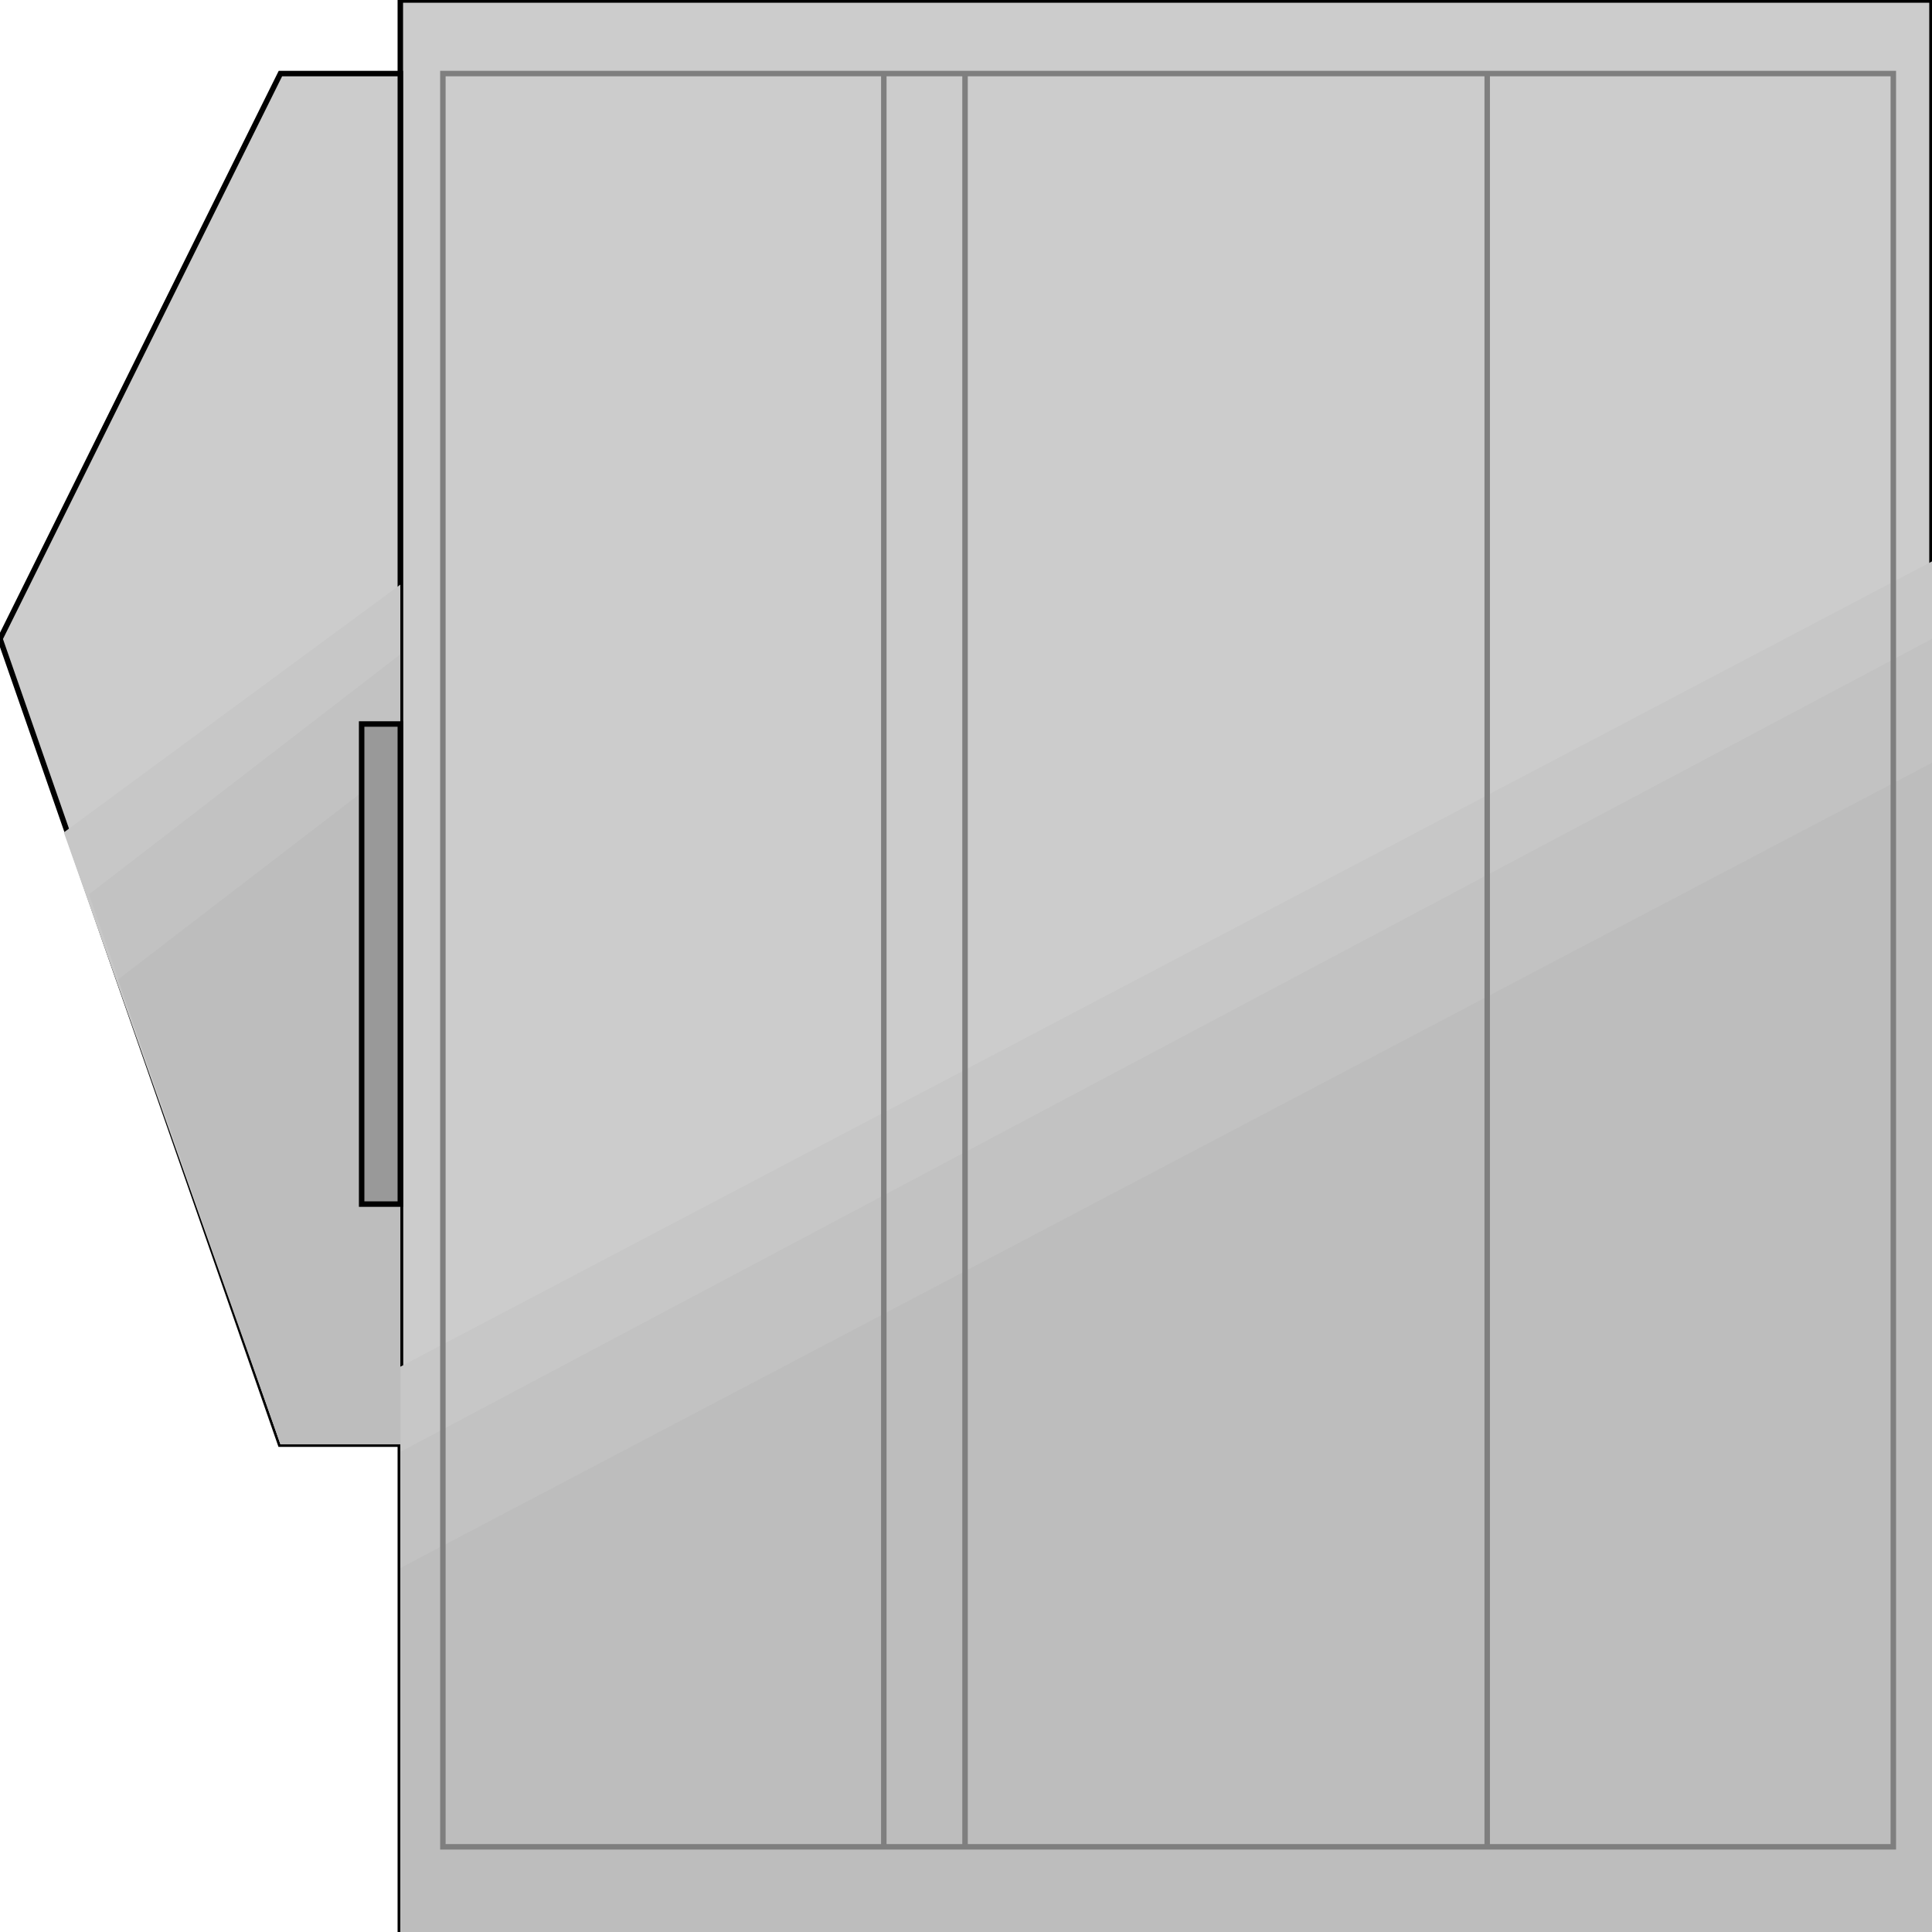 <svg width="150" height="150" viewBox="0 0 150 150" fill="none" xmlns="http://www.w3.org/2000/svg">
<g clip-path="url(#clip0_2109_187881)">
<path d="M31.081 0H150V150H31.081V0Z" fill="#CCCCCC" stroke="black" stroke-width="0.425"/>
<path d="M31.081 112.124H21.772L0 49.599L21.772 5.711H31.081V112.124Z" fill="#CCCCCC" stroke="black" stroke-width="0.425"/>
<path d="M31.081 106.111L150 43.586V149.999H31.081V106.111Z" fill="#C7C7C7"/>
<path d="M31.081 112.124H21.772L4.955 64.629L31.081 45.391V112.124Z" fill="#C7C7C7"/>
<path d="M31.081 112.724L150 49.598V149.998H31.081V112.724Z" fill="#C2C2C2"/>
<path d="M31.081 112.123H21.772L6.907 69.438L31.081 50.801V112.123Z" fill="#C2C2C2"/>
<path d="M31.081 121.744L150 59.219V150H31.081V121.744Z" fill="#BDBDBD"/>
<path d="M31.081 112.125H21.772L9.159 76.052L31.081 59.219V112.125Z" fill="#BDBDBD"/>
<path d="M34.385 5.711H146.997V143.386H34.385V5.711Z" stroke="#7F7F7F" stroke-width="0.425"/>
<path d="M115.466 5.711V143.386" stroke="#7F7F7F" stroke-width="0.425"/>
<path d="M68.619 5.711V143.386" stroke="#7F7F7F" stroke-width="0.425"/>
<path d="M74.925 5.711V143.386" stroke="#7F7F7F" stroke-width="0.425"/>
<path d="M31.081 93.486H28.078V56.211H31.081V93.486Z" fill="#999999" stroke="black" stroke-width="0.425"/>
</g>
<defs>
<clipPath id="clip0_2109_187881">
<rect width="150" height="150" fill="white"/>
</clipPath>
</defs>
</svg>
